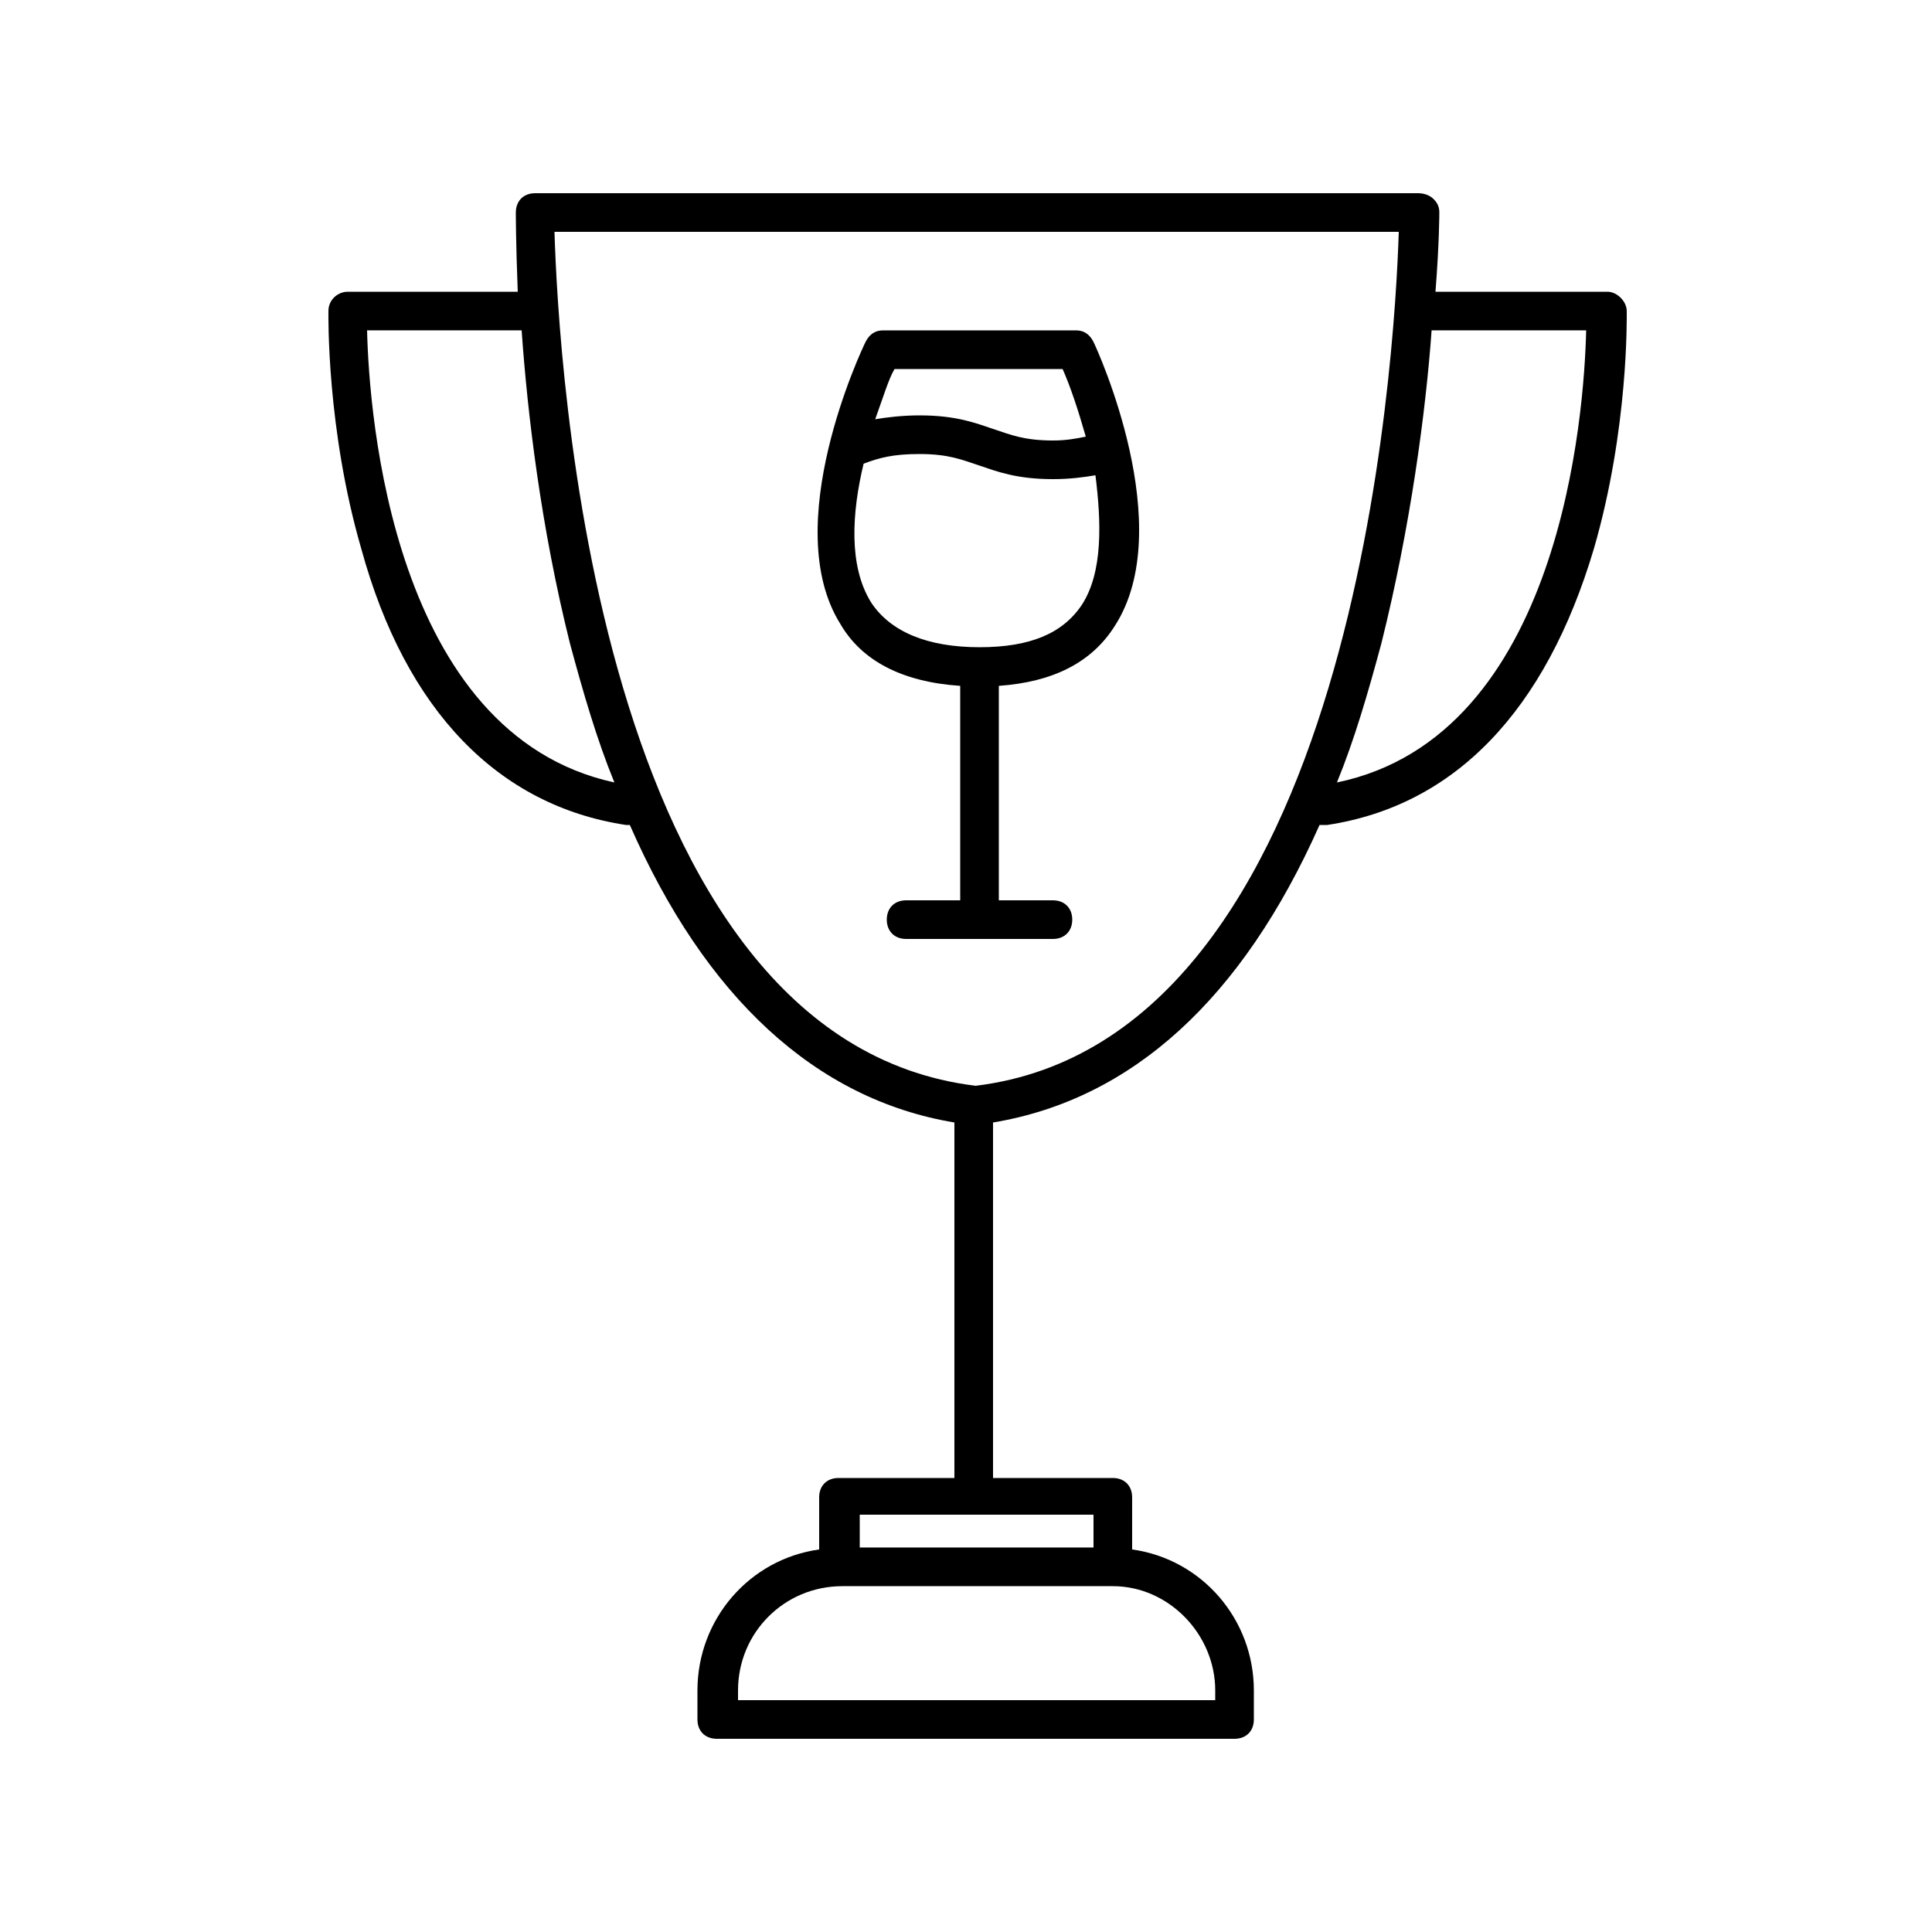 <?xml version="1.0" encoding="UTF-8"?>
<svg width="1200pt" height="1200pt" version="1.1" viewBox="0 0 1200 1200" xmlns="http://www.w3.org/2000/svg">
 <path d="m596.4 426v133.2h-33.602c-7.199 0-12 4.801-12 12s4.801 12 12 12h91.199c7.199 0 12-4.801 12-12s-4.801-12-12-12h-33.602l0.004-133.2c33.602-2.398 57.602-14.398 72-37.199 39.602-61.199-10.801-171.6-13.199-176.4-2.398-4.801-6-7.199-10.801-7.199h-120c-4.801 0-8.398 2.398-10.801 7.199-2.398 4.801-54 114-15.602 175.2 13.203 22.797 38.402 36 74.402 38.398zm75.602-50.398c-12 18-32.398 26.398-63.602 26.398-32.398 0-55.199-9.602-67.199-27.602-14.398-22.801-12-56.398-4.801-86.398 9.602-3.602 18-6 34.801-6 18 0 26.398 3.602 37.199 7.199 10.801 3.602 22.801 8.398 45.602 8.398 10.801 0 19.199-1.199 26.398-2.398 3.602 28.801 4.801 60-8.398 80.402zm-116.4-146.4h104.4c4.801 10.801 9.602 25.199 14.398 42-6 1.199-12 2.398-20.398 2.398-18 0-26.398-3.602-37.199-7.199-10.801-3.602-22.801-8.398-45.602-8.398-10.801 0-20.398 1.199-27.602 2.398 4.801-13.199 8.402-25.199 12.004-31.199z"/>
 <path d="m388.8 512.4h1.199 1.199c46.801 106.8 115.2 170.4 201.6 184.8v220.8h-72c-7.199 0-12 4.801-12 12v32.398c-43.199 6-75.602 43.199-75.602 87.602v18c0 7.199 4.801 12 12 12h321.6c7.199 0 12-4.801 12-12v-18c0-44.398-32.398-81.602-75.602-87.602v-32.398c0-7.199-4.801-12-12-12h-74.398v-220.8c86.398-14.398 154.8-76.801 202.8-184.8h3.602 1.199c79.199-12 135.6-70.801 165.6-171.6 21.602-74.398 20.398-144 20.398-147.6 0-6-6-12-12-12h-106.8c2.398-30 2.398-49.199 2.398-49.199 0-3.602-1.199-6-3.602-8.398-2.398-2.398-6-3.598-9.598-3.598h-548.4c-7.199 0-12 4.801-12 12 0 0 0 19.199 1.199 49.199h-105.6c-6 0-12 4.801-12 12 0 2.398-1.199 73.199 20.398 147.6 27.602 100.8 85.203 159.6 164.4 171.6zm366 537.6v6h-296.4v-6c0-36 28.801-64.801 64.801-64.801h168c34.801 0 63.602 30 63.602 64.801zm-75.602-88.801h-145.2v-20.398h145.2zm306-756c-1.199 51.602-15.602 252-154.8 280.8 10.801-26.398 19.199-55.199 27.602-86.398 18-72 27.602-144 31.199-194.4zm-116.4-61.199c-2.398 76.801-26.398 501.6-262.8 530.4-237.6-28.797-259.2-453.6-261.6-530.4zm-544.8 61.199c3.602 51.602 12 122.4 30 194.4 8.398 31.199 16.801 60 27.602 86.398-138-29.996-152.4-229.2-153.6-280.8z"/>
</svg>
